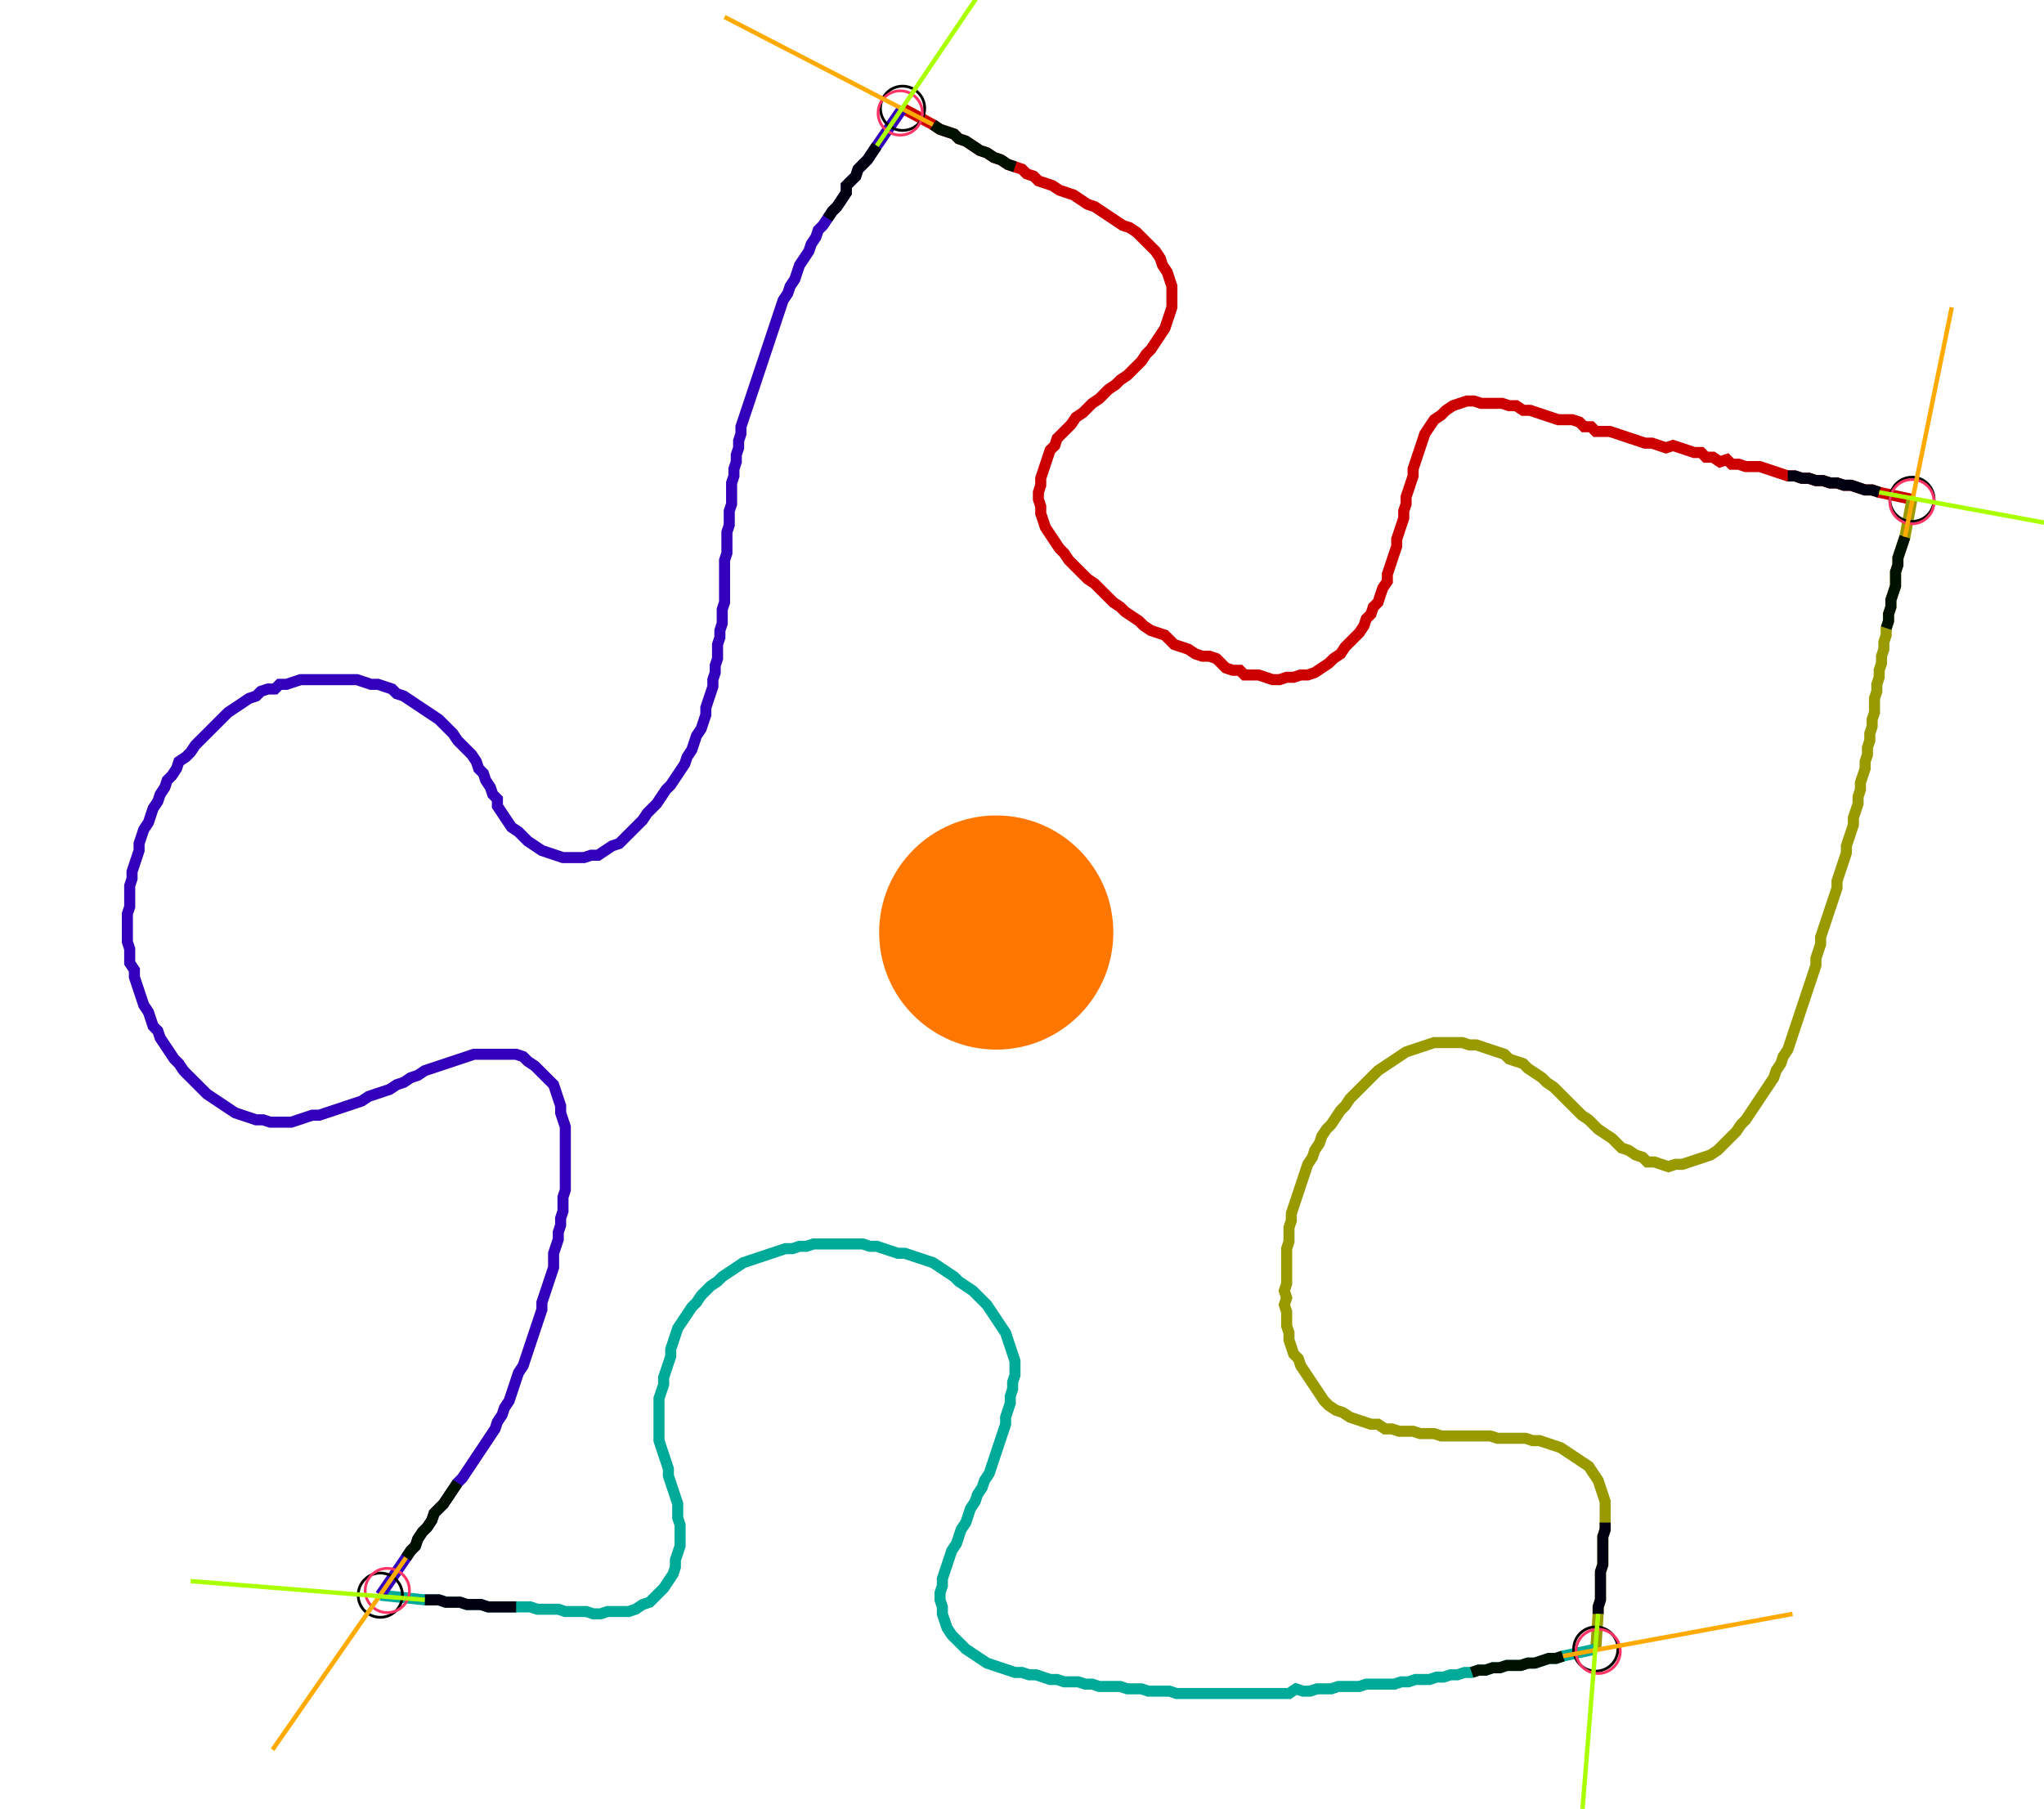 <?xml version="1.0" encoding="UTF-8" standalone="no"?><svg width="486.349" height="430.476" viewBox="-10 -10 182.116 163.492" xmlns="http://www.w3.org/2000/svg" xmlns:xlink="http://www.w3.org/1999/xlink"><polyline points="70.265,-0.212 73.016,1.27 73.651,1.693 74.286,1.905 74.921,2.116 75.344,2.54 75.979,2.751 76.614,3.175 77.249,3.598 77.884,3.81 78.519,4.233 79.153,4.444 79.788,4.868 80.423,5.079 81.058,5.291 81.481,5.714 82.116,5.926 82.54,6.349 83.175,6.561 83.81,6.772 84.444,7.196 85.079,7.407 85.714,7.619 86.349,8.042 86.984,8.466 87.619,8.677 88.254,9.101 88.889,9.524 89.524,9.947 90.159,10.37 90.794,10.582 91.429,11.005 91.852,11.429 92.275,11.852 92.698,12.275 93.122,12.698 93.545,13.333 93.757,13.968 94.18,14.603 94.392,15.238 94.603,15.873 94.603,16.508 94.603,17.143 94.603,17.778 94.392,18.413 94.18,19.048 93.968,19.683 93.545,20.317 93.122,20.952 92.698,21.587 92.275,22.011 91.852,22.646 91.429,23.069 91.005,23.492 90.582,23.915 89.947,24.339 89.524,24.762 88.889,25.185 88.466,25.608 88.042,26.032 87.407,26.455 86.984,26.878 86.561,27.302 85.926,27.725 85.503,28.36 85.079,28.783 84.656,29.206 84.233,29.63 84.021,30.265 83.598,30.688 83.386,31.323 83.175,31.958 82.963,32.593 82.751,33.228 82.751,33.862 82.54,34.497 82.54,35.132 82.751,35.767 82.751,36.402 82.963,37.037 83.175,37.672 83.598,38.307 84.021,38.942 84.444,39.577 84.868,40.0 85.291,40.635 85.714,41.058 86.138,41.481 86.561,41.905 86.984,42.328 87.619,42.751 88.042,43.175 88.466,43.598 88.889,44.021 89.312,44.444 89.947,44.868 90.37,45.291 91.005,45.714 91.64,46.138 92.063,46.561 92.698,46.984 93.333,47.196 93.968,47.407 94.392,47.831 94.815,48.254 95.45,48.466 96.085,48.677 96.72,49.101 97.354,49.312 97.989,49.312 98.624,49.524 99.048,49.947 99.471,50.37 100.106,50.582 100.741,50.582 101.164,51.005 101.799,51.005 102.434,51.005 103.069,51.217 103.704,51.429 104.339,51.429 104.974,51.217 105.608,51.217 106.243,51.005 106.878,51.005 107.513,50.794 108.148,50.37 108.783,49.947 109.206,49.524 109.841,49.101 110.265,48.466 110.688,48.042 111.111,47.619 111.534,47.196 111.958,46.561 112.169,45.926 112.593,45.503 112.804,44.868 113.228,44.444 113.439,43.81 113.651,43.175 114.074,42.54 114.074,41.905 114.286,41.27 114.497,40.635 114.709,40.0 114.921,39.365 114.921,38.73 115.132,38.095 115.344,37.46 115.556,36.825 115.556,36.19 115.767,35.556 115.767,34.921 115.979,34.286 116.19,33.651 116.402,33.016 116.402,32.381 116.614,31.746 116.825,31.111 117.037,30.476 117.249,29.841 117.46,29.206 117.884,28.571 118.307,27.937 118.942,27.513 119.365,27.09 120,26.667 120.635,26.455 121.27,26.243 121.905,26.243 122.54,26.455 123.175,26.455 123.81,26.455 124.444,26.455 125.079,26.667 125.714,26.667 126.349,27.09 126.984,27.09 127.619,27.302 128.254,27.513 128.889,27.725 129.524,27.937 130.159,27.937 130.794,27.937 131.429,28.148 131.852,28.571 132.487,28.571 132.91,28.995 133.545,28.995 134.18,28.995 134.815,29.206 135.45,29.418 136.085,29.63 136.72,29.841 137.354,30.053 137.989,30.053 138.624,30.265 139.259,30.476 139.894,30.265 140.529,30.476 141.164,30.688 141.799,30.899 142.434,30.899 142.857,31.323 143.492,31.323 144.127,31.746 144.762,31.534 145.185,31.958 145.82,31.958 146.455,32.169 147.09,32.169 147.725,32.169 148.36,32.381 148.995,32.593 149.63,32.804 150.265,33.016 150.899,33.016 151.534,33.228 152.169,33.228 152.804,33.439 153.439,33.439 154.074,33.651 154.709,33.651 155.344,33.862 155.979,33.862 156.614,34.074 157.249,34.286 157.884,34.286 158.519,34.497 161.481,35.132" style="fill:none; stroke:#cc0000; stroke-width:1.0"  /><polyline points="161.481,35.132 160.847,38.519 160.635,39.153 160.423,39.788 160.212,40.423 160.212,41.058 160.0,41.693 160.0,42.328 160.0,42.963 159.788,43.598 159.577,44.233 159.577,44.868 159.365,45.503 159.365,46.138 159.153,46.772 159.153,47.407 158.942,48.042 158.942,48.677 158.73,49.312 158.73,49.947 158.519,50.582 158.519,51.217 158.307,51.852 158.307,52.487 158.095,53.122 158.095,53.757 158.095,54.392 157.884,55.026 157.884,55.661 157.672,56.296 157.672,56.931 157.46,57.566 157.46,58.201 157.249,58.836 157.249,59.471 157.037,60.106 156.825,60.741 156.825,61.376 156.614,62.011 156.614,62.646 156.402,63.28 156.19,63.915 156.19,64.55 155.979,65.185 155.767,65.82 155.556,66.455 155.556,67.09 155.344,67.725 155.132,68.36 154.921,68.995 154.709,69.63 154.709,70.265 154.497,70.899 154.286,71.534 154.074,72.169 153.862,72.804 153.651,73.439 153.439,74.074 153.228,74.709 153.228,75.344 153.016,75.979 152.804,76.614 152.804,77.249 152.593,77.884 152.381,78.519 152.169,79.153 151.958,79.788 151.746,80.423 151.534,81.058 151.323,81.693 151.111,82.328 150.899,82.963 150.688,83.598 150.476,84.233 150.265,84.868 149.841,85.503 149.63,86.138 149.206,86.772 148.995,87.407 148.571,88.042 148.148,88.677 147.725,89.312 147.302,89.947 146.878,90.582 146.455,91.217 146.032,91.64 145.608,92.275 145.185,92.698 144.762,93.122 144.339,93.545 143.915,93.968 143.28,94.392 142.646,94.603 142.011,94.815 141.376,95.026 140.741,95.238 140.106,95.238 139.471,95.45 138.836,95.238 138.201,95.026 137.566,95.026 137.143,94.603 136.508,94.392 135.873,93.968 135.238,93.757 134.815,93.333 134.392,92.91 133.757,92.487 133.122,92.063 132.698,91.64 132.275,91.217 131.64,90.794 131.217,90.37 130.794,89.947 130.37,89.524 129.947,89.101 129.524,88.677 129.101,88.254 128.466,87.831 128.042,87.407 127.407,86.984 126.772,86.561 126.349,86.138 125.714,85.926 125.079,85.714 124.656,85.291 124.021,85.079 123.386,84.868 122.751,84.656 122.116,84.444 121.481,84.444 120.847,84.233 120.212,84.233 119.577,84.233 118.942,84.233 118.307,84.233 117.672,84.444 117.037,84.656 116.402,84.868 115.767,85.079 115.132,85.503 114.497,85.926 113.862,86.349 113.228,86.772 112.804,87.196 112.381,87.619 111.958,88.042 111.534,88.466 111.111,88.889 110.688,89.312 110.265,89.947 109.841,90.37 109.418,91.005 108.995,91.64 108.571,92.063 108.148,92.698 107.937,93.333 107.513,93.968 107.302,94.603 106.878,95.238 106.667,95.873 106.455,96.508 106.243,97.143 106.032,97.778 105.82,98.413 105.608,99.048 105.397,99.683 105.397,100.317 105.185,100.952 105.185,101.587 105.185,102.222 104.974,102.857 104.974,103.492 104.974,104.127 104.974,104.762 104.974,105.397 104.974,106.032 104.762,106.667 104.974,107.302 104.762,107.937 104.974,108.571 104.974,109.206 104.974,109.841 105.185,110.476 105.185,111.111 105.397,111.746 105.608,112.381 106.032,112.804 106.243,113.439 106.667,114.074 107.09,114.709 107.513,115.344 107.937,115.979 108.36,116.614 108.783,117.037 109.418,117.46 110.053,117.672 110.688,118.095 111.323,118.307 111.958,118.519 112.593,118.73 113.228,118.73 113.862,119.153 114.497,119.153 115.132,119.365 115.767,119.365 116.402,119.365 117.037,119.577 117.672,119.577 118.307,119.577 118.942,119.788 119.577,119.788 120.212,119.788 120.847,119.788 121.481,119.788 122.116,119.788 122.751,119.788 123.386,119.788 124.021,120 124.656,120 125.291,120 125.926,120 126.561,120 127.196,120.212 127.831,120.212 128.466,120.423 129.101,120.635 129.735,120.847 130.37,121.27 131.005,121.693 131.64,122.116 132.275,122.54 132.698,123.175 133.122,123.81 133.333,124.444 133.545,125.079 133.757,125.714 133.757,126.349 133.757,126.984 133.757,127.619 133.757,128.254 133.545,128.889 133.545,129.524 133.545,130.159 133.545,130.794 133.545,131.429 133.333,132.063 133.333,132.698 133.333,133.333 133.333,133.968 133.333,134.603 133.122,135.238 133.122,135.873 132.91,139.048" style="fill:none; stroke:#999900; stroke-width:1.0"  /><polyline points="132.91,139.048 129.947,139.683 129.312,139.894 128.677,139.894 128.042,140.106 127.407,140.317 126.772,140.317 126.138,140.529 125.503,140.529 124.868,140.529 124.233,140.741 123.598,140.741 122.963,140.952 122.328,140.952 121.693,141.164 121.058,141.164 120.423,141.376 119.788,141.376 119.153,141.587 118.519,141.587 117.884,141.799 117.249,141.799 116.614,141.799 115.979,142.011 115.344,142.011 114.709,142.222 114.074,142.222 113.439,142.222 112.804,142.222 112.169,142.222 111.534,142.434 110.899,142.434 110.265,142.434 109.63,142.434 108.995,142.646 108.36,142.646 107.725,142.646 107.09,142.857 106.455,142.857 105.82,142.646 105.185,143.069 104.55,143.069 103.915,143.069 103.28,143.069 102.646,143.069 102.011,143.069 101.376,143.069 100.741,143.069 100.106,143.069 99.471,143.069 98.836,143.069 98.201,143.069 97.566,143.069 96.931,143.069 96.296,143.069 95.661,143.069 95.026,143.069 94.392,142.857 93.757,142.857 93.122,142.857 92.487,142.857 91.852,142.646 91.217,142.646 90.582,142.646 89.947,142.434 89.312,142.434 88.677,142.434 88.042,142.434 87.407,142.222 86.772,142.222 86.138,142.011 85.503,142.011 84.868,142.011 84.233,141.799 83.598,141.799 82.963,141.587 82.328,141.376 81.693,141.376 81.058,141.164 80.423,141.164 79.788,140.952 79.153,140.741 78.519,140.529 77.884,140.317 77.249,139.894 76.614,139.471 75.979,139.048 75.556,138.624 75.132,138.201 74.709,137.778 74.286,137.143 74.074,136.508 73.862,135.873 73.862,135.238 73.651,134.603 73.651,133.968 73.862,133.333 73.862,132.698 74.074,132.063 74.286,131.429 74.497,130.794 74.709,130.159 75.132,129.524 75.344,128.889 75.556,128.254 75.979,127.619 76.19,126.984 76.402,126.349 76.825,125.714 77.037,125.079 77.46,124.444 77.672,123.81 78.095,123.175 78.307,122.54 78.519,121.905 78.73,121.27 78.942,120.635 79.153,120 79.365,119.365 79.577,118.73 79.577,118.095 79.788,117.46 80.0,116.825 80.0,116.19 80.212,115.556 80.212,114.921 80.423,114.286 80.423,113.651 80.423,113.016 80.212,112.381 80.0,111.746 79.788,111.111 79.577,110.476 79.153,109.841 78.73,109.206 78.307,108.571 77.884,107.937 77.46,107.513 77.037,107.09 76.614,106.667 75.979,106.243 75.344,105.82 74.921,105.397 74.286,104.974 73.651,104.55 73.016,104.127 72.381,103.915 71.746,103.704 71.111,103.492 70.476,103.28 69.841,103.28 69.206,103.069 68.571,102.857 67.937,102.646 67.302,102.646 66.667,102.434 66.032,102.434 65.397,102.434 64.762,102.434 64.127,102.434 63.492,102.434 62.857,102.434 62.222,102.434 61.587,102.646 60.952,102.646 60.317,102.857 59.683,102.857 59.048,103.069 58.413,103.28 57.778,103.492 57.143,103.704 56.508,103.915 55.873,104.127 55.238,104.55 54.603,104.974 53.968,105.397 53.545,105.82 52.91,106.243 52.487,106.667 52.063,107.09 51.64,107.725 51.217,108.148 50.794,108.783 50.37,109.418 49.947,110.053 49.735,110.688 49.524,111.323 49.312,111.958 49.312,112.593 49.101,113.228 48.889,113.862 48.677,114.497 48.677,115.132 48.466,115.767 48.254,116.402 48.254,117.037 48.254,117.672 48.254,118.307 48.254,118.942 48.254,119.577 48.254,120.212 48.466,120.847 48.677,121.481 48.889,122.116 49.101,122.751 49.101,123.386 49.312,124.021 49.524,124.656 49.735,125.291 49.947,125.926 49.947,126.561 49.947,127.196 50.159,127.831 50.159,128.466 50.159,129.101 50.159,129.735 49.947,130.37 49.735,131.005 49.735,131.64 49.524,132.275 49.101,132.91 48.677,133.545 48.254,133.968 47.831,134.392 47.407,134.815 46.772,135.026 46.138,135.45 45.503,135.661 44.868,135.661 44.233,135.661 43.598,135.661 42.963,135.873 42.328,135.873 41.693,135.661 41.058,135.661 40.423,135.661 39.788,135.661 39.153,135.45 38.519,135.45 37.884,135.45 37.249,135.45 36.614,135.238 35.979,135.238 35.344,135.238 34.709,135.238 34.074,135.238 33.439,135.238 32.804,135.238 32.169,135.026 31.534,135.026 30.899,135.026 30.265,134.815 29.63,134.815 28.995,134.815 28.36,134.603 27.725,134.603 27.09,134.603 23.069,134.18" style="fill:none; stroke:#00aa99; stroke-width:1.0"  /><polyline points="23.069,134.18 25.397,130.794 25.82,130.159 26.243,129.735 26.455,129.101 26.878,128.466 27.302,128.042 27.725,127.407 27.937,126.772 28.36,126.349 28.783,125.926 29.206,125.291 29.63,124.656 30.053,124.021 30.476,123.598 30.899,122.963 31.323,122.328 31.746,121.693 32.169,121.058 32.593,120.423 33.016,119.788 33.439,119.153 33.651,118.519 34.074,117.884 34.286,117.249 34.709,116.614 34.921,115.979 35.132,115.344 35.344,114.709 35.556,114.074 35.979,113.439 36.19,112.804 36.402,112.169 36.614,111.534 36.825,110.899 37.037,110.265 37.249,109.63 37.46,108.995 37.672,108.36 37.672,107.725 37.884,107.09 38.095,106.455 38.307,105.82 38.519,105.185 38.73,104.55 38.73,103.915 38.73,103.28 38.942,102.646 39.153,102.011 39.153,101.376 39.365,100.741 39.365,100.106 39.577,99.471 39.577,98.836 39.577,98.201 39.788,97.566 39.788,96.931 39.788,96.296 39.788,95.661 39.788,95.026 39.788,94.392 39.788,93.757 39.788,93.122 39.788,92.487 39.788,91.852 39.577,91.217 39.365,90.582 39.365,89.947 39.153,89.312 38.942,88.677 38.73,88.042 38.307,87.619 37.884,87.196 37.46,86.772 37.037,86.349 36.402,85.926 35.979,85.503 35.344,85.291 34.709,85.291 34.074,85.291 33.439,85.291 32.804,85.291 32.169,85.291 31.534,85.291 30.899,85.503 30.265,85.714 29.63,85.926 28.995,86.138 28.36,86.349 27.725,86.561 27.09,86.772 26.455,87.196 25.82,87.407 25.185,87.831 24.55,88.042 23.915,88.466 23.28,88.677 22.646,88.889 22.011,89.101 21.376,89.524 20.741,89.735 20.106,89.947 19.471,90.159 18.836,90.37 18.201,90.582 17.566,90.794 16.931,90.794 16.296,91.005 15.661,91.217 15.026,91.429 14.392,91.429 13.757,91.429 13.122,91.429 12.487,91.217 11.852,91.217 11.217,91.005 10.582,90.794 9.947,90.582 9.312,90.159 8.677,89.735 8.042,89.312 7.407,88.889 6.984,88.466 6.561,88.042 6.138,87.619 5.714,87.196 5.291,86.772 4.868,86.138 4.444,85.714 4.021,85.079 3.598,84.444 3.175,83.81 2.963,83.175 2.54,82.751 2.328,82.116 2.116,81.481 1.693,80.847 1.481,80.212 1.27,79.577 1.058,78.942 0.847,78.307 0.847,77.672 0.423,77.037 0.423,76.402 0.423,75.767 0.212,75.132 0.212,74.497 0.212,73.862 0.212,73.228 0.212,72.593 0.423,71.958 0.423,71.323 0.423,70.688 0.423,70.053 0.635,69.418 0.635,68.783 0.847,68.148 1.058,67.513 1.27,66.878 1.27,66.243 1.481,65.608 1.693,64.974 2.116,64.339 2.328,63.704 2.54,63.069 2.963,62.434 3.175,61.799 3.598,61.164 3.81,60.529 4.233,60.106 4.656,59.471 4.868,58.836 5.503,58.413 5.926,57.989 6.349,57.354 6.772,56.931 7.196,56.508 7.619,56.085 8.042,55.661 8.466,55.238 8.889,54.815 9.312,54.392 9.947,53.968 10.582,53.545 11.217,53.122 11.852,52.91 12.275,52.487 12.91,52.275 13.545,52.275 13.968,51.852 14.603,51.852 15.238,51.64 15.873,51.429 16.508,51.429 17.143,51.429 17.778,51.429 18.413,51.429 19.048,51.429 19.683,51.429 20.317,51.429 20.952,51.429 21.587,51.64 22.222,51.852 22.857,51.852 23.492,52.063 24.127,52.275 24.55,52.698 25.185,52.91 25.82,53.333 26.455,53.757 27.09,54.18 27.725,54.603 28.36,55.026 28.783,55.45 29.206,55.873 29.63,56.296 30.053,56.931 30.476,57.354 30.899,57.778 31.323,58.201 31.746,58.836 31.958,59.471 32.381,59.894 32.593,60.529 33.016,61.164 33.228,61.799 33.651,62.222 33.651,62.857 34.074,63.492 34.497,64.127 34.921,64.762 35.556,65.185 35.979,65.608 36.402,66.032 37.037,66.455 37.672,66.878 38.307,67.09 38.942,67.302 39.577,67.513 40.212,67.513 40.847,67.513 41.481,67.513 42.116,67.302 42.751,67.302 43.386,66.878 44.021,66.455 44.656,66.243 45.079,65.82 45.503,65.397 45.926,64.974 46.349,64.55 46.772,64.127 47.196,63.492 47.619,63.069 48.042,62.646 48.466,62.011 48.889,61.376 49.312,60.952 49.735,60.317 50.159,59.683 50.582,59.048 50.794,58.413 51.217,57.778 51.429,57.143 51.64,56.508 52.063,55.873 52.275,55.238 52.487,54.603 52.487,53.968 52.698,53.333 52.91,52.698 53.122,52.063 53.122,51.429 53.333,50.794 53.333,50.159 53.545,49.524 53.545,48.889 53.545,48.254 53.757,47.619 53.757,46.984 53.968,46.349 53.968,45.714 53.968,45.079 54.18,44.444 54.18,43.81 54.18,43.175 54.18,42.54 54.18,41.905 54.18,41.27 54.18,40.635 54.392,40.0 54.392,39.365 54.392,38.73 54.392,38.095 54.603,37.46 54.603,36.825 54.603,36.19 54.815,35.556 54.815,34.921 54.815,34.286 54.815,33.651 55.026,33.016 55.026,32.381 55.238,31.746 55.238,31.111 55.45,30.476 55.45,29.841 55.661,29.206 55.661,28.571 55.873,27.937 56.085,27.302 56.296,26.667 56.508,26.032 56.72,25.397 56.931,24.762 57.143,24.127 57.354,23.492 57.566,22.857 57.778,22.222 57.989,21.587 58.201,20.952 58.413,20.317 58.624,19.683 58.836,19.048 59.048,18.413 59.259,17.778 59.471,17.143 59.894,16.508 60.106,15.873 60.529,15.238 60.741,14.603 60.952,13.968 61.376,13.333 61.799,12.698 62.011,12.063 62.434,11.429 62.646,10.794 63.069,10.37 63.492,9.735 63.915,9.101 64.339,8.677 64.762,8.042 65.185,7.407 65.185,6.772 65.608,6.349 66.032,5.926 66.243,5.291 66.667,4.868 67.09,4.444 67.513,3.81 67.937,3.175 70.265,-0.212" style="fill:none; stroke:#3300bb; stroke-width:1.0"  /><circle cx="70.265" cy="-0.212" r="2.0" style="fill:none; stroke:#000000aa; stroke-width:0.25" /><circle cx="161.481" cy="35.132" r="2.0" style="fill:none; stroke:#000000aa; stroke-width:0.25" /><circle cx="132.91" cy="139.048" r="2.0" style="fill:none; stroke:#000000aa; stroke-width:0.25" /><circle cx="23.069" cy="134.18" r="2.0" style="fill:none; stroke:#000000aa; stroke-width:0.25" /><circle cx="70.053" cy="0.212" r="2.0" style="fill:none; stroke:#ff3366aa; stroke-width:0.25" /><circle cx="161.481" cy="35.344" r="2.0" style="fill:none; stroke:#ff3366aa; stroke-width:0.25" /><circle cx="133.122" cy="139.259" r="2.0" style="fill:none; stroke:#ff3366aa; stroke-width:0.25" /><circle cx="23.704" cy="133.757" r="2.0" style="fill:none; stroke:#ff3366aa; stroke-width:0.25" /><polyline points="80.423,5.079 79.788,4.868 79.153,4.444 78.519,4.233 77.884,3.81 77.249,3.598 76.614,3.175 75.979,2.751 75.344,2.54 74.921,2.116 74.286,1.905 73.651,1.693 73.016,1.27" style="fill:none; stroke:#001100; stroke-width:1.0" /><polyline points="63.492,9.735 63.915,9.101 64.339,8.677 64.762,8.042 65.185,7.407 65.185,6.772 65.608,6.349 66.032,5.926 66.243,5.291 66.667,4.868 67.09,4.444 67.513,3.81 67.937,3.175" style="fill:none; stroke:#000011; stroke-width:1.0" /><polyline points="159.153,46.772 159.365,46.138 159.365,45.503 159.577,44.868 159.577,44.233 159.788,43.598 160.0,42.963 160.0,42.328 160.0,41.693 160.212,41.058 160.212,40.423 160.423,39.788 160.635,39.153 160.847,38.519" style="fill:none; stroke:#001100; stroke-width:1.0" /><polyline points="150.265,33.016 150.899,33.016 151.534,33.228 152.169,33.228 152.804,33.439 153.439,33.439 154.074,33.651 154.709,33.651 155.344,33.862 155.979,33.862 156.614,34.074 157.249,34.286 157.884,34.286 158.519,34.497" style="fill:none; stroke:#000011; stroke-width:1.0" /><polyline points="121.693,141.164 122.328,140.952 122.963,140.952 123.598,140.741 124.233,140.741 124.868,140.529 125.503,140.529 126.138,140.529 126.772,140.317 127.407,140.317 128.042,140.106 128.677,139.894 129.312,139.894 129.947,139.683" style="fill:none; stroke:#001100; stroke-width:1.0" /><polyline points="133.757,127.619 133.757,128.254 133.545,128.889 133.545,129.524 133.545,130.159 133.545,130.794 133.545,131.429 133.333,132.063 133.333,132.698 133.333,133.333 133.333,133.968 133.333,134.603 133.122,135.238 133.122,135.873" style="fill:none; stroke:#000011; stroke-width:1.0" /><polyline points="30.053,124.021 29.63,124.656 29.206,125.291 28.783,125.926 28.36,126.349 27.937,126.772 27.725,127.407 27.302,128.042 26.878,128.466 26.455,129.101 26.243,129.735 25.82,130.159 25.397,130.794" style="fill:none; stroke:#001100; stroke-width:1.0" /><polyline points="35.344,135.238 34.709,135.238 34.074,135.238 33.439,135.238 32.804,135.238 32.169,135.026 31.534,135.026 30.899,135.026 30.265,134.815 29.63,134.815 28.995,134.815 28.36,134.603 27.725,134.603 27.09,134.603" style="fill:none; stroke:#000011; stroke-width:1.0" /><polyline points="73.016,1.27 54.18,-8.466" style="fill:none; stroke:#ffaa00; stroke-width:0.4" /><polyline points="67.937,3.175 79.788,-14.392" style="fill:none; stroke:#aaff00; stroke-width:0.4" /><polyline points="160.847,38.519 165.079,17.778" style="fill:none; stroke:#ffaa00; stroke-width:0.4" /><polyline points="158.519,34.497 179.259,38.307" style="fill:none; stroke:#aaff00; stroke-width:0.4" /><polyline points="129.947,139.683 150.688,135.873" style="fill:none; stroke:#ffaa00; stroke-width:0.4" /><polyline points="133.122,135.873 131.429,157.037" style="fill:none; stroke:#aaff00; stroke-width:0.4" /><polyline points="25.397,130.794 13.333,148.148" style="fill:none; stroke:#ffaa00; stroke-width:0.4" /><polyline points="27.09,134.603 5.926,132.91" style="fill:none; stroke:#aaff00; stroke-width:0.4" /><circle cx="85.291" cy="75.767" r="1.0" style="fill:#444444; stroke-width:0" /><circle cx="78.73" cy="74.286" r="10.582" style="fill:#ff770022; stroke-width:0" /><circle cx="78.73" cy="74.286" r="1.0" style="fill:#ff7700; stroke-width:0" /></svg>